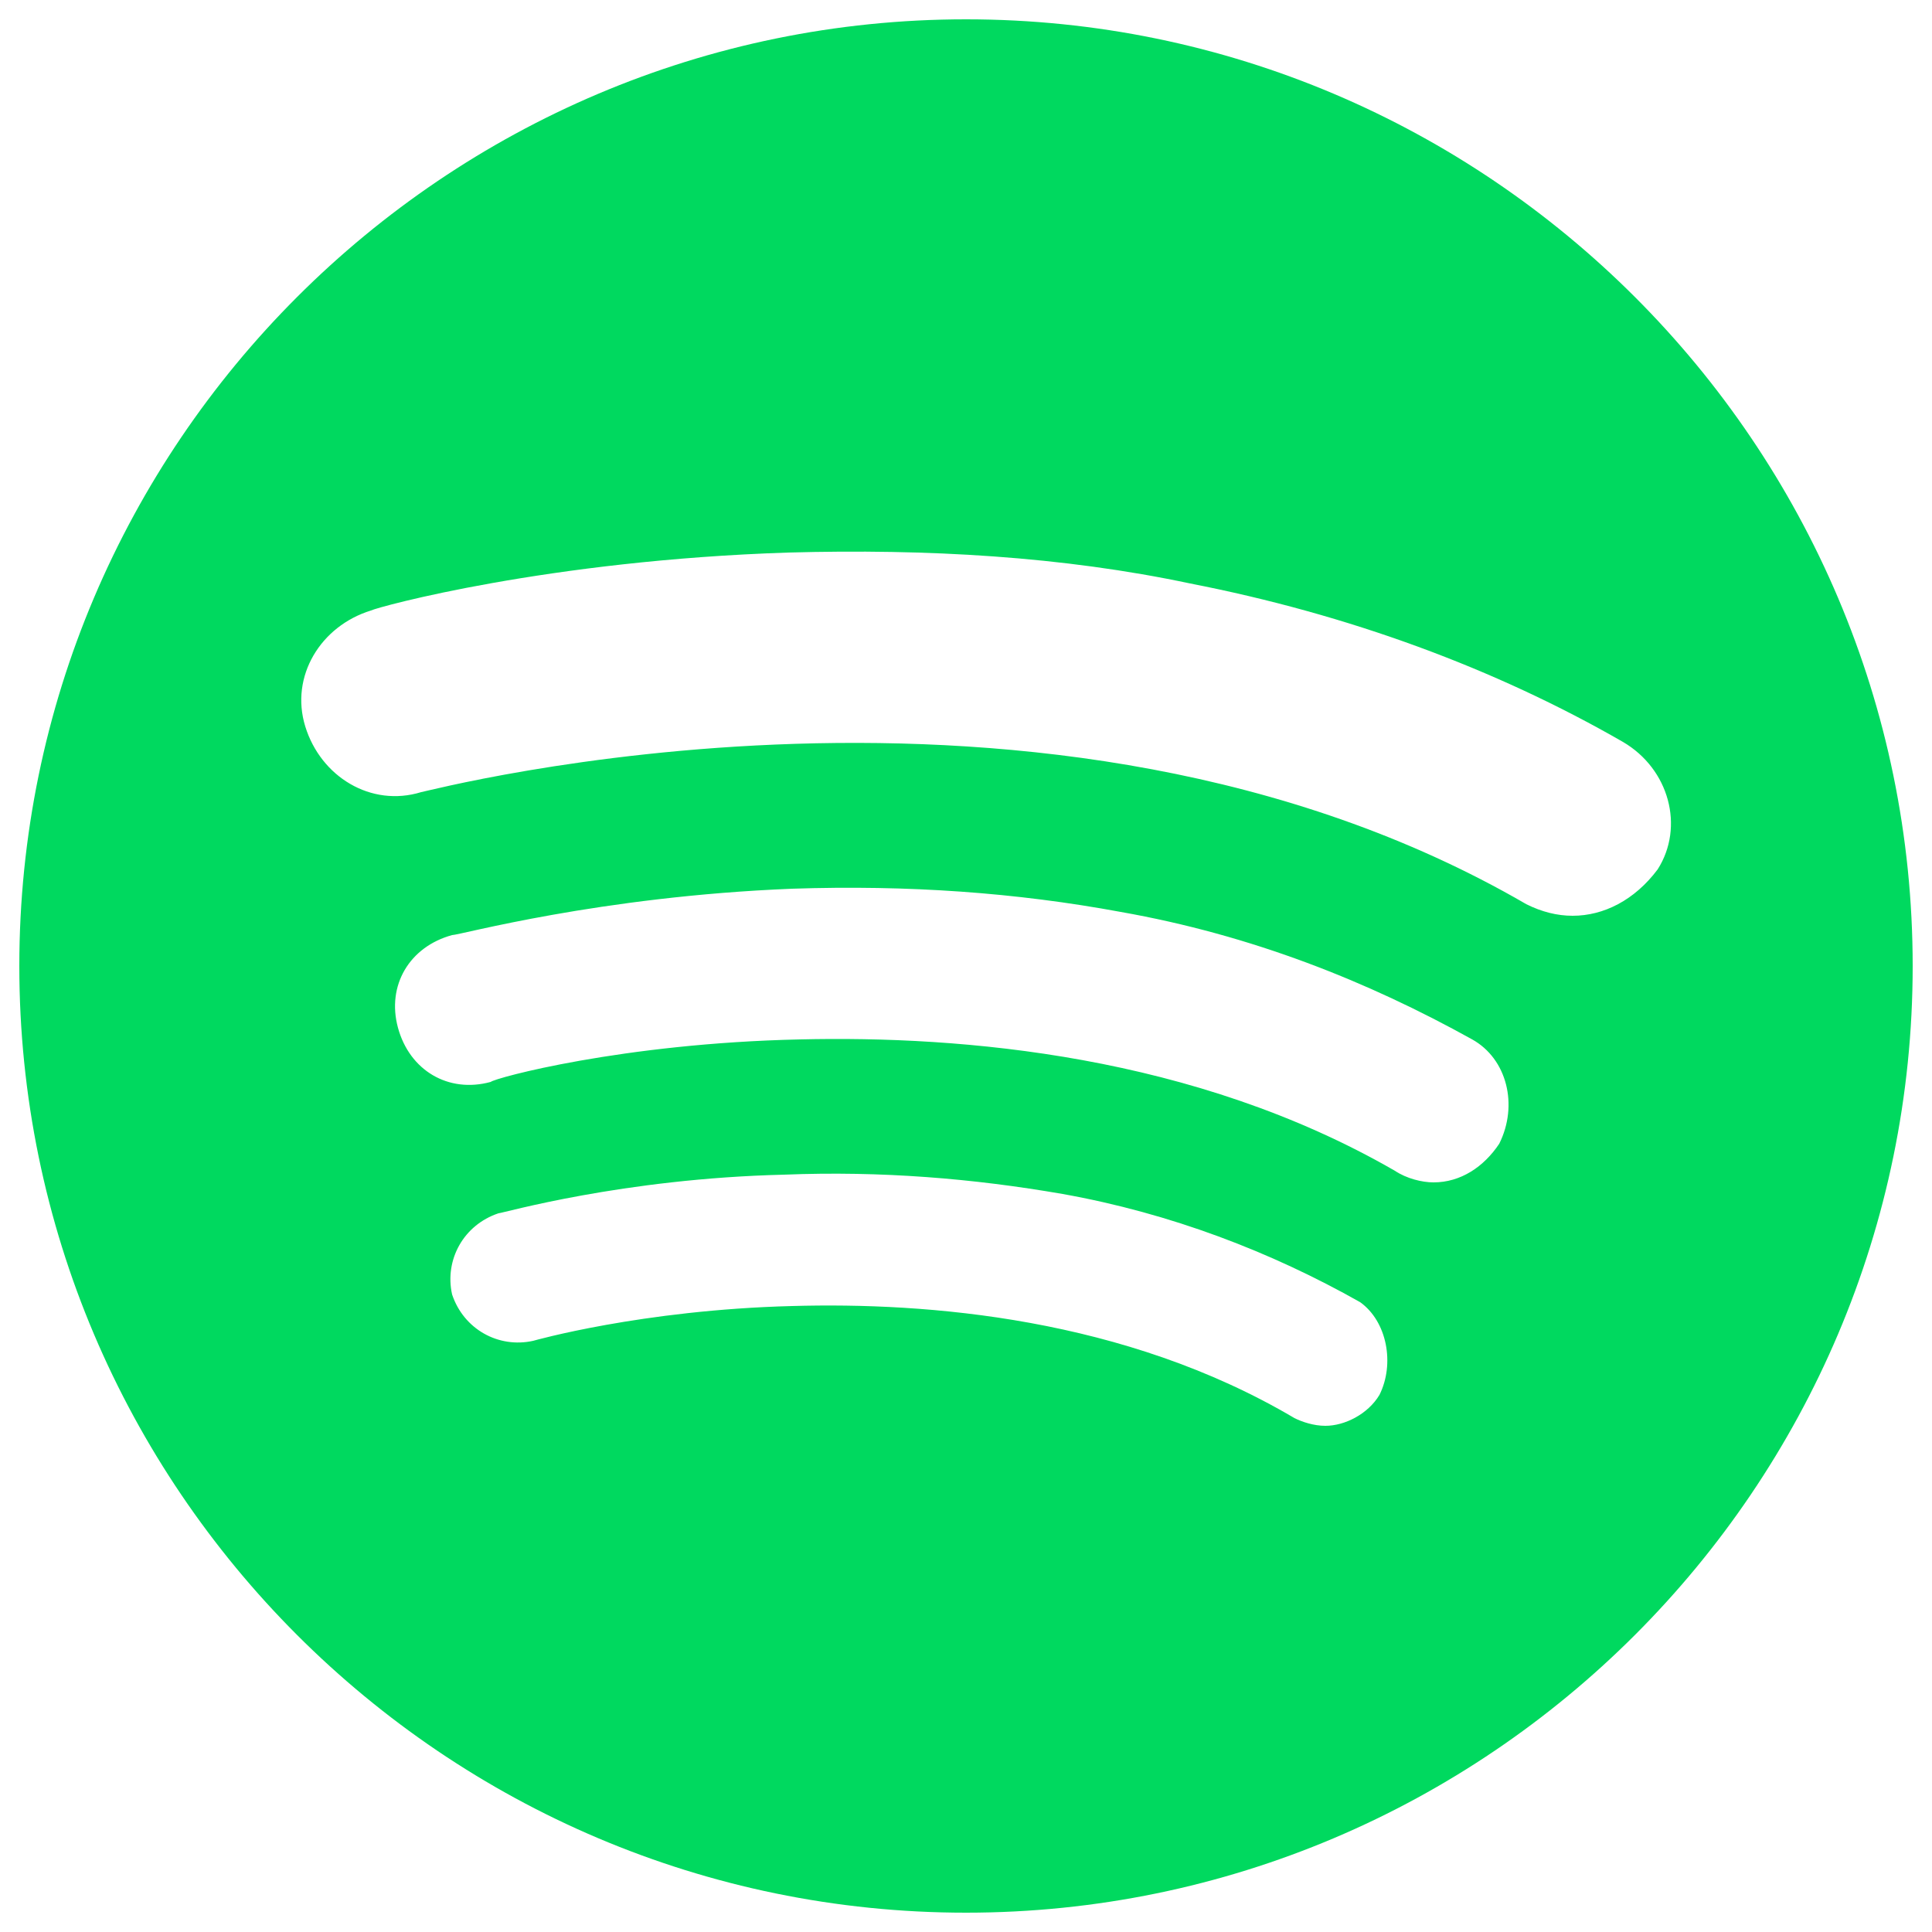 <svg version="1.1" id="Layer_1"
   xmlns="http://www.w3.org/2000/svg"
   xmlns:xlink="http://www.w3.org/1999/xlink" x="0px" y="0px" viewBox="0 0 50 50" style="enable-background:new 0 0 50 50;" xml:space="preserve">
   <path style="fill:#00D95F;" d="M25,0.5C11.5,0.5,0.5,11.5,0.5,25s11,24.5,24.5,24.5s24.5-11,24.5-24.5S38.5,0.5,25,0.5z M35.7,36.1
	c-0.3,0.5-0.9,0.8-1.4,0.8c-0.3,0-0.6-0.1-0.8-0.2c-4.4-2.6-9.5-3-13-2.9c-3.9,0.1-6.7,0.9-6.7,0.9c-0.9,0.2-1.8-0.3-2.1-1.2
	c-0.2-0.9,0.3-1.8,1.2-2.1c0.1,0,3.2-0.9,7.4-1c2.5-0.1,4.9,0.1,7.2,0.5c2.8,0.5,5.4,1.5,7.7,2.8C35.9,34.2,36.1,35.3,35.7,36.1z
	 M38.8,29.6c-0.4,0.6-1,1-1.7,1c-0.3,0-0.7-0.1-1-0.3c-5.2-3-11.2-3.5-15.4-3.4c-4.6,0.1-7.9,1-8,1.1c-1.1,0.3-2.1-0.3-2.4-1.4
	c-0.3-1.1,0.3-2.1,1.4-2.4c0.2,0,3.8-1,8.8-1.2c3-0.1,5.8,0.1,8.5,0.6c3.4,0.6,6.4,1.8,9.1,3.3C39,27.4,39.3,28.6,38.8,29.6z
	 M40.7,23.7c-0.4,0-0.8-0.1-1.2-0.3c-12.4-7.2-28.5-2.9-28.6-2.9c-1.3,0.4-2.6-0.4-3-1.7c-0.4-1.3,0.4-2.6,1.7-3
	c0.2-0.1,4.6-1.3,10.8-1.5c3.6-0.1,7.1,0.1,10.4,0.8c4.1,0.8,7.9,2.2,11.2,4.1c1.2,0.7,1.6,2.2,0.9,3.3
	C42.3,23.3,41.5,23.7,40.7,23.7z"/>
</svg>
